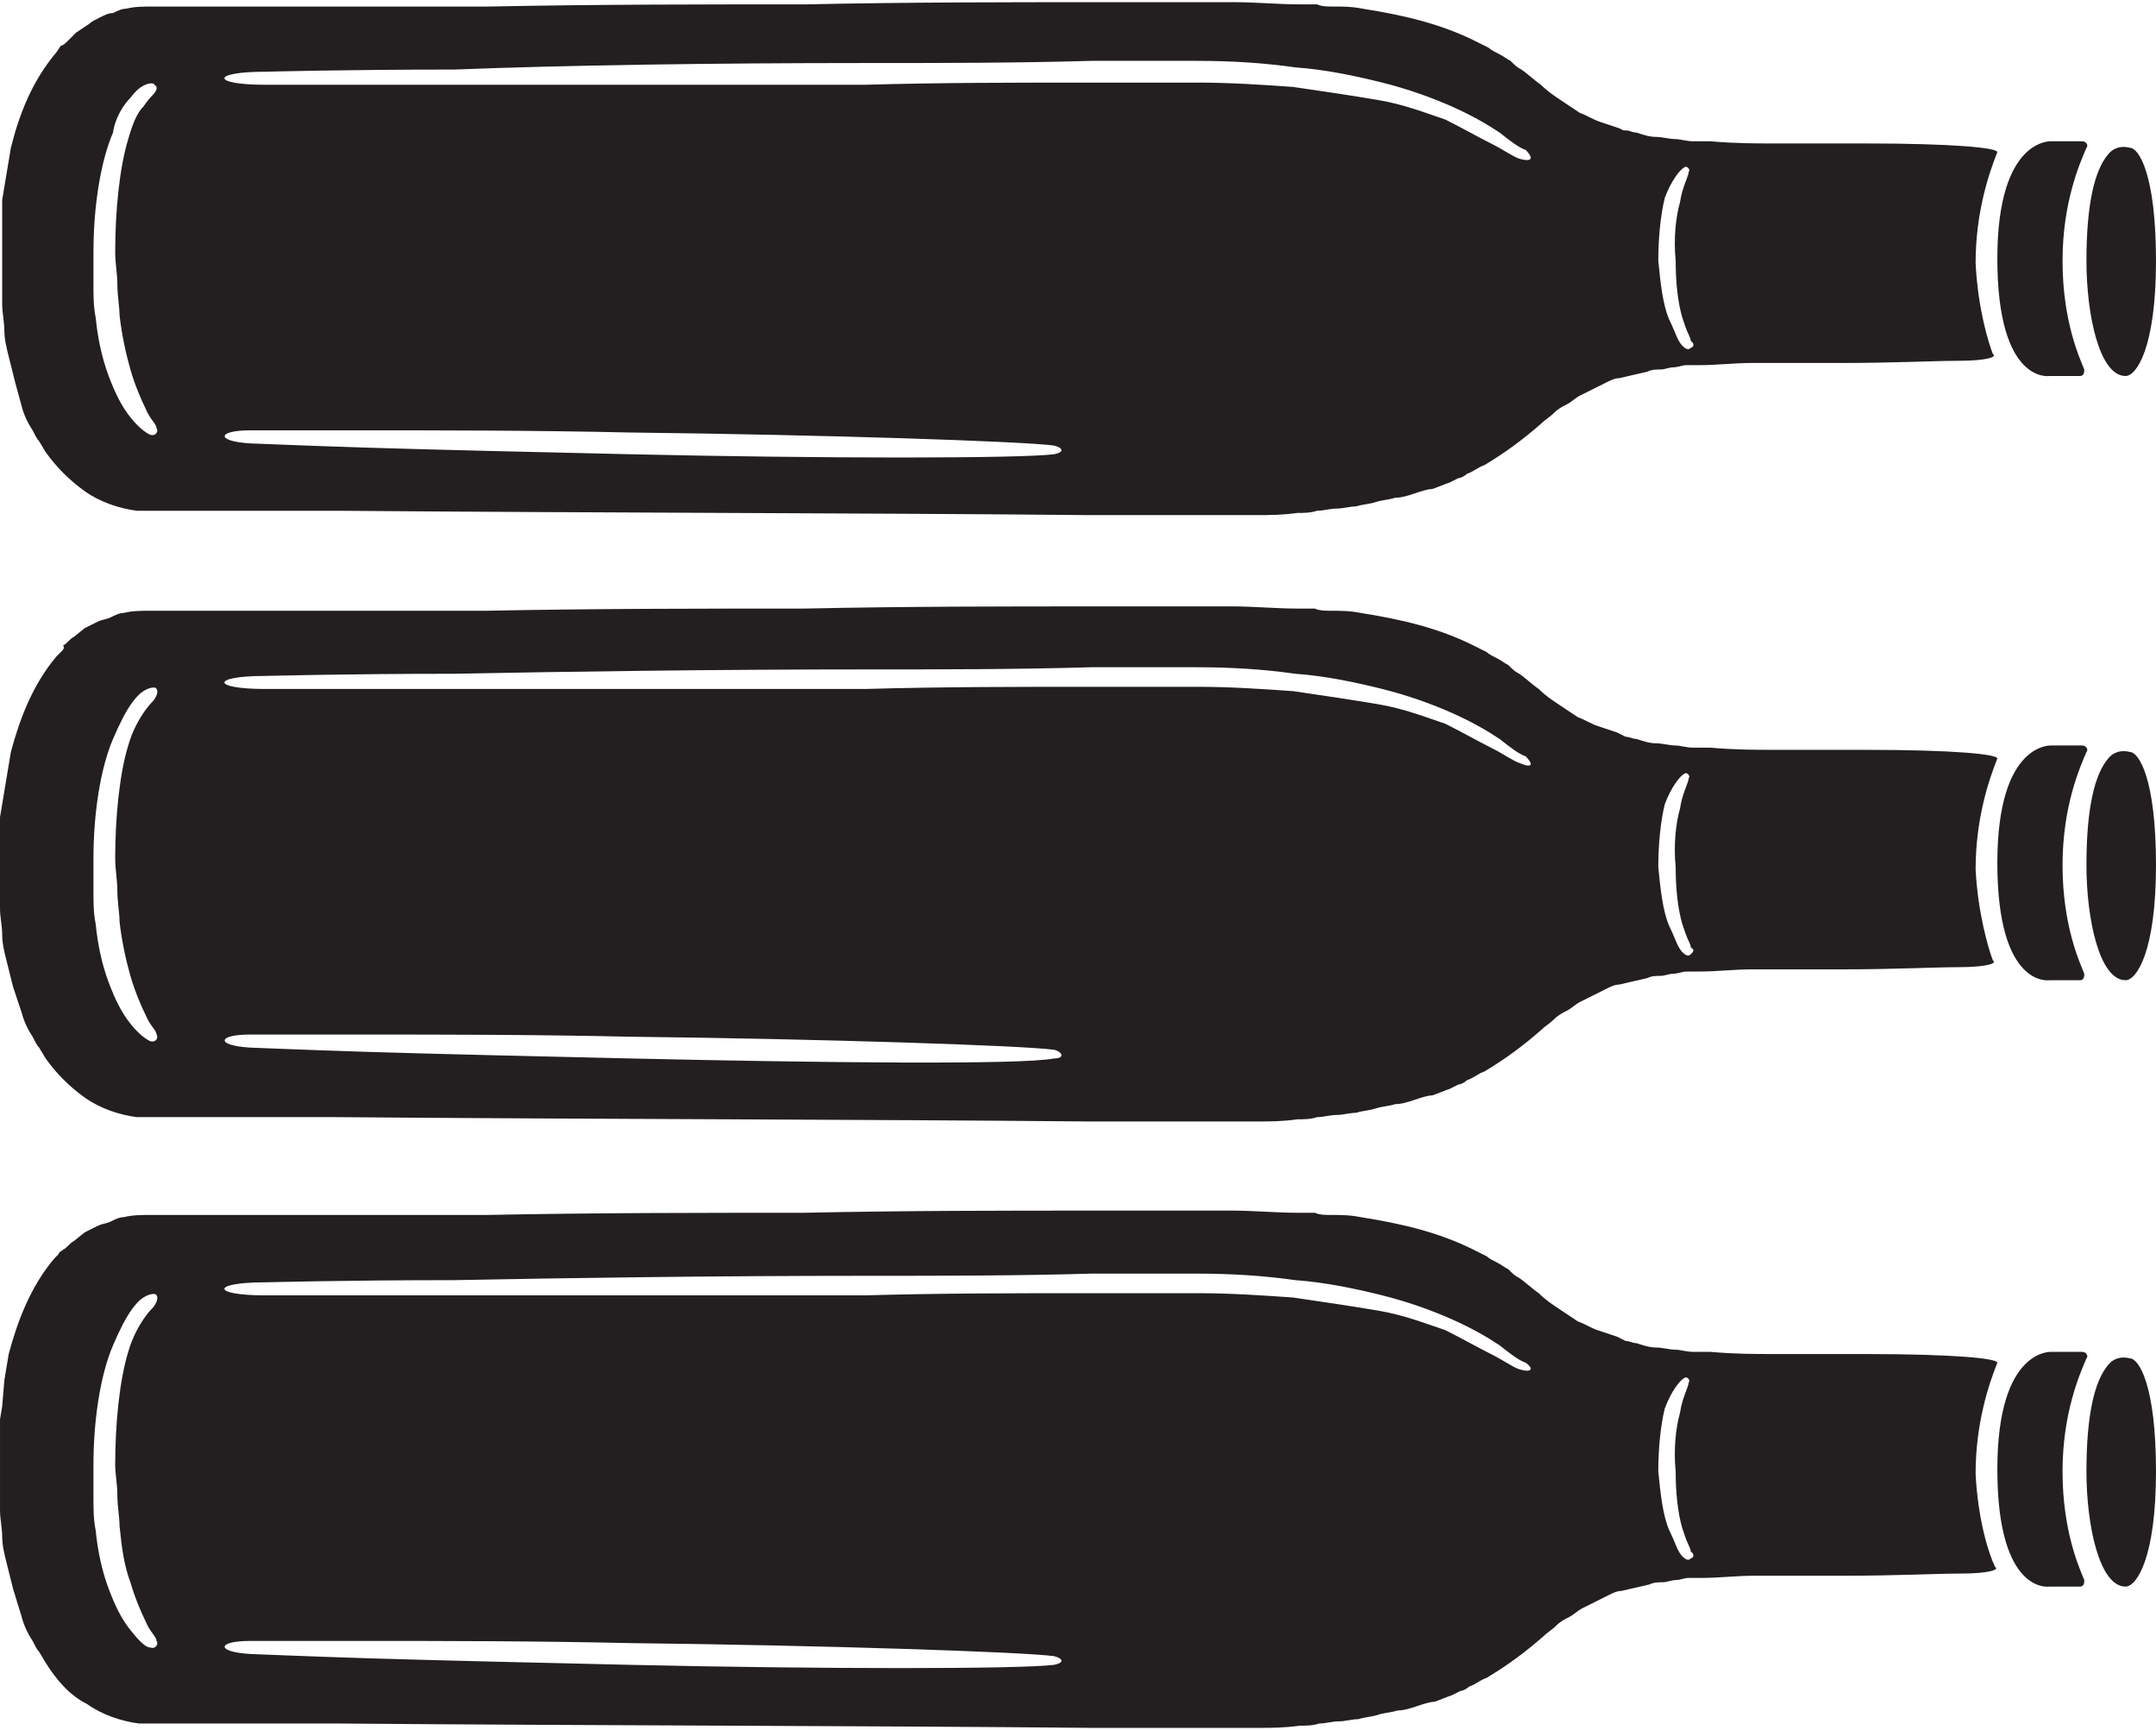 <?xml version="1.0" encoding="utf-8"?>
<!-- Generator: Adobe Illustrator 25.4.1, SVG Export Plug-In . SVG Version: 6.00 Build 0)  -->
<svg version="1.1" id="XMLID_2_" xmlns="http://www.w3.org/2000/svg" xmlns:xlink="http://www.w3.org/1999/xlink" x="0px" y="0px"
	 viewBox="0 0 99.2 79.6" style="enable-background:new 0 0 99.2 79.6;" xml:space="preserve">
<style type="text/css">
	.st0{fill:#231F20;}
</style>
<g>
	<path class="st0" d="M90.9,12.1c0-2.3,0.6-4.1,1-5.1c0-0.2-2-0.4-6.1-0.4c-0.1,0-0.8,0-2,0c-0.6,0-1.3,0-2.2,0
		c-0.8,0-1.8,0-2.9-0.1c-0.3,0-0.5,0-0.8,0c-0.3,0-0.6-0.1-0.8-0.1c-0.3,0-0.6-0.1-0.9-0.1c-0.3,0-0.6-0.1-0.9-0.2
		c-0.2,0-0.3-0.1-0.5-0.1L74.7,6l-0.2-0.1c-0.3-0.1-0.6-0.2-0.9-0.3c-0.3-0.1-0.6-0.3-0.9-0.4c-0.3-0.2-0.6-0.4-0.9-0.6
		c-0.3-0.2-0.6-0.4-0.9-0.7c-0.3-0.2-0.6-0.5-0.9-0.7c-0.2-0.1-0.3-0.2-0.5-0.4c-0.2-0.1-0.3-0.2-0.5-0.3c-0.2-0.1-0.4-0.2-0.5-0.3
		c-0.2-0.1-0.4-0.2-0.6-0.3c-1.6-0.8-3.3-1.2-5.2-1.5c-0.5-0.1-0.9-0.1-1.4-0.1c-0.2,0-0.5,0-0.7-0.1l-0.4,0l-0.4,0
		c-1,0-2-0.1-3-0.1c-2,0-4.1,0-6.2,0c-4.3,0-8.8,0-13.5,0.1c-4.7,0-9.6,0-14.6,0.1c-2.5,0-5.1,0-7.6,0c-1.3,0-2.6,0-3.9,0
		c-0.6,0-1.3,0-2,0l-1,0l-0.5,0l-0.2,0l-0.1,0l-0.1,0l0,0c0-0.1,0,0.3,0-0.3l0,0.2c0,0.1,0,0.1,0,0.1l0,0c-0.5,0-0.9,0-1.3,0.1
		c-0.2,0-0.4,0.1-0.6,0.2C5,0.6,4.8,0.7,4.6,0.8C4.4,0.9,4.2,1,4.1,1.1L3.5,1.5C3.4,1.6,3.2,1.8,3.1,1.9C3,2,2.9,2.1,2.8,2.1
		L2.6,2.4C1.5,3.7,0.9,5.2,0.5,6.8L0.3,8L0.1,9.2L0.1,9.8c0,0.2,0,0.4,0,0.6l0,1.2c0,0.4,0,0.8,0,1.2l0,1.2c0,0.4,0.1,0.8,0.1,1.2
		c0,0.4,0.1,0.8,0.2,1.2c0.1,0.4,0.2,0.8,0.3,1.2L1,18.7c0.1,0.4,0.3,0.8,0.5,1.1c0.1,0.2,0.2,0.4,0.3,0.5l0.3,0.5
		c0.5,0.7,1.1,1.3,1.8,1.8c0.7,0.5,1.6,0.8,2.4,0.9c0.2,0,0.4,0,0.7,0l0,0c0,0,0,0,0,0c0,0,0,0,0,0l0.1,0l0.3,0l1.2,0
		c0.8,0,1.5,0,2.3,0c1.5,0,3.1,0,4.6,0c12.2,0.1,24,0.1,34.6,0.2c2.6,0,5.2,0,7.7,0c0.6,0,1.2,0,1.9-0.1c0.3,0,0.6,0,0.9-0.1
		c0.3,0,0.6-0.1,0.9-0.1c0.3,0,0.6-0.1,0.9-0.1c0.3-0.1,0.6-0.1,0.9-0.2c0.3-0.1,0.6-0.1,0.9-0.2c0.3,0,0.6-0.1,0.9-0.2
		c0.3-0.1,0.6-0.2,0.8-0.2c0.3-0.1,0.5-0.2,0.8-0.3l0.4-0.2c0.1,0,0.3-0.1,0.4-0.2c0.3-0.1,0.5-0.3,0.8-0.4c1-0.6,1.8-1.2,2.6-1.9
		c0.2-0.2,0.4-0.3,0.6-0.5c0.2-0.2,0.4-0.3,0.6-0.4c0.2-0.1,0.4-0.3,0.6-0.4c0.2-0.1,0.4-0.2,0.6-0.3c0.2-0.1,0.4-0.2,0.6-0.3
		c0.2-0.1,0.4-0.2,0.6-0.2c0.4-0.1,0.9-0.2,1.3-0.3c0.2-0.1,0.4-0.1,0.6-0.1c0.2,0,0.4-0.1,0.6-0.1c0.2,0,0.4-0.1,0.6-0.1
		c0.2,0,0.4,0,0.6,0c0.8,0,1.6-0.1,2.4-0.1c1.5,0,2.9,0,4.1,0c2.5,0,4.3-0.1,5.4-0.1c1.4,0,1.8-0.2,1.6-0.3
		C91.5,15.8,91,14.2,90.9,12.1z M5.4,13.1c0,0.5,0.1,1,0.1,1.4c0.1,0.9,0.3,1.8,0.5,2.5c0.2,0.7,0.5,1.4,0.7,1.8
		c0.2,0.5,0.5,0.7,0.5,0.9c0.1,0.1,0,0.4-0.3,0.3c-0.2-0.1-0.5-0.3-0.9-0.8c-0.4-0.5-0.7-1.1-1-1.9c-0.3-0.8-0.5-1.7-0.6-2.7
		c-0.1-0.5-0.1-1-0.1-1.5c0-0.5,0-1,0-1.5c0-2,0.3-4.1,0.9-5.5C5.3,5.4,5.7,4.8,6,4.5c0.3-0.4,0.5-0.5,0.5-0.5
		c0.3-0.2,0.6-0.2,0.6-0.1C7.3,4,7.2,4.2,7,4.4c0,0-0.2,0.2-0.4,0.5C6.3,5.2,6.1,5.7,5.9,6.4c-0.4,1.3-0.6,3.3-0.6,5.2
		C5.3,12.1,5.4,12.6,5.4,13.1z M48.5,20.9c-1.6,0.2-10.7,0.2-19.5,0c-4.4-0.1-8.7-0.2-12-0.3c-3.2-0.1-5.4-0.2-5.5-0.2
		c-1.6-0.1-1.5-0.6,0-0.6c0.1,0,2.3,0,5.5,0c3.2,0,7.6,0,12,0.1c8.8,0.1,18,0.4,19.5,0.6C48.9,20.6,49,20.8,48.5,20.9z M69.9,7.3
		c-0.3-0.1-0.7-0.4-1.3-0.7c-0.6-0.3-1.3-0.7-2.1-1.1c-0.9-0.3-1.9-0.7-3.1-0.9c-1.2-0.2-2.5-0.4-3.9-0.6c-1.4-0.1-2.9-0.2-4.4-0.2
		c-1.6,0-3.2,0-4.9,0c-3.4,0-6.9,0-10.4,0.1c-7,0-13.8,0-18.9,0c-5.1,0-8.5,0-8.7,0c-2.5,0-2.5-0.6,0-0.6c0.1,0,3.6-0.1,8.7-0.1
		C26,3,32.8,2.9,39.8,2.9c3.5,0,7,0,10.4-0.1c1.7,0,3.3,0,4.9,0c1.6,0,3.1,0.1,4.5,0.3c1.4,0.1,2.8,0.4,4,0.7
		c1.2,0.3,2.3,0.7,3.2,1.1c0.9,0.4,1.6,0.8,2.2,1.2c0.5,0.4,0.9,0.7,1.2,0.8C70.5,7.2,70.6,7.5,69.9,7.3z M77.8,16
		c-0.1,0.1-0.2,0.1-0.4-0.1c0,0-0.1-0.1-0.2-0.3c-0.1-0.2-0.2-0.5-0.4-0.9c-0.3-0.7-0.4-1.7-0.5-2.7c0-1,0.1-2.1,0.3-2.9
		c0.3-0.8,0.7-1.3,0.9-1.4c0.1-0.1,0.3,0.1,0.2,0.2c0,0.2-0.3,0.7-0.4,1.4c-0.2,0.7-0.3,1.7-0.2,2.7c0,1,0.1,1.9,0.3,2.6
		c0.1,0.3,0.2,0.6,0.3,0.8c0.1,0.2,0.1,0.3,0.1,0.3C78,15.8,77.9,16,77.8,16z"/>
	<path class="st0" d="M94.9,12c0-2.7,0.8-4.5,1.1-5.2c0.1-0.1,0-0.3-0.2-0.3h-1.4c0,0-2.5-0.2-2.5,5.4c0,5.8,2.4,5.4,2.4,5.4l1.4,0
		c0.2,0,0.2-0.2,0.2-0.3C95.7,16.5,94.9,14.8,94.9,12z"/>
	<path class="st0" d="M98,6.8c0,0-0.6-0.2-1,0.3c-0.6,0.7-1,2.2-1,4.9c0,2.5,0.6,5.3,1.8,5.3c0.5,0,1.4-1.3,1.4-5.3S98.4,6.8,98,6.8
		z"/>
</g>
<g>
	<path class="st0" d="M90.9,40c0-2.3,0.6-4.1,1-5.1c0-0.2-2-0.4-6.1-0.4c-0.1,0-0.8,0-2,0c-0.6,0-1.3,0-2.2,0c-0.8,0-1.8,0-2.9-0.1
		c-0.3,0-0.5,0-0.8,0c-0.3,0-0.6-0.1-0.8-0.1c-0.3,0-0.6-0.1-0.9-0.1c-0.3,0-0.6-0.1-0.9-0.2c-0.2,0-0.3-0.1-0.5-0.1l-0.2-0.1
		l-0.2-0.1c-0.3-0.1-0.6-0.2-0.9-0.3c-0.3-0.1-0.6-0.3-0.9-0.4c-0.3-0.2-0.6-0.4-0.9-0.6c-0.3-0.2-0.6-0.4-0.9-0.7
		c-0.3-0.2-0.6-0.5-0.9-0.7c-0.2-0.1-0.3-0.2-0.5-0.4c-0.2-0.1-0.3-0.2-0.5-0.3c-0.2-0.1-0.4-0.2-0.5-0.3c-0.2-0.1-0.4-0.2-0.6-0.3
		c-1.6-0.8-3.3-1.2-5.2-1.5c-0.5-0.1-0.9-0.1-1.4-0.1c-0.2,0-0.5,0-0.7-0.1l-0.4,0l-0.4,0c-1,0-2-0.1-3-0.1c-2,0-4.1,0-6.2,0
		c-4.3,0-8.8,0-13.5,0.1c-4.7,0-9.6,0-14.6,0.1c-2.5,0-5.1,0-7.6,0c-1.3,0-2.6,0-3.9,0c-0.6,0-1.3,0-2,0l-1,0l-0.5,0l-0.2,0l-0.1,0
		l-0.1,0l0,0c0-0.1,0,0.3,0-0.3l0,0.2c0,0.1,0,0.1,0,0.1l0,0c-0.5,0-0.9,0-1.3,0.1c-0.2,0-0.4,0.1-0.6,0.2c-0.2,0.1-0.4,0.1-0.6,0.2
		c-0.2,0.1-0.4,0.2-0.6,0.3l-0.5,0.4c-0.2,0.1-0.3,0.3-0.5,0.4C3,29.8,2.9,29.9,2.8,30l-0.2,0.2c-1.1,1.3-1.7,2.9-2.1,4.4l-0.2,1.2
		L0.1,37l-0.1,0.6c0,0.2,0,0.4,0,0.6l0,1.2c0,0.4,0,0.8,0,1.2l0,1.2c0,0.4,0.1,0.8,0.1,1.2c0,0.4,0.1,0.8,0.2,1.2
		c0.1,0.4,0.2,0.8,0.3,1.2L1,46.6c0.1,0.4,0.3,0.8,0.5,1.1c0.1,0.2,0.2,0.4,0.3,0.5l0.3,0.5c0.5,0.7,1.1,1.3,1.8,1.8
		c0.7,0.5,1.6,0.8,2.4,0.9c0.2,0,0.4,0,0.7,0l0,0c0,0,0,0,0,0c0,0,0,0,0,0l0.1,0l0.3,0l1.2,0c0.8,0,1.5,0,2.3,0c1.5,0,3.1,0,4.6,0
		c12.2,0.1,24,0.1,34.6,0.2c2.6,0,5.2,0,7.7,0c0.6,0,1.2,0,1.9-0.1c0.3,0,0.6,0,0.9-0.1c0.3,0,0.6-0.1,0.9-0.1
		c0.3,0,0.6-0.1,0.9-0.1c0.3-0.1,0.6-0.1,0.9-0.2c0.3-0.1,0.6-0.1,0.9-0.2c0.3,0,0.6-0.1,0.9-0.2c0.3-0.1,0.6-0.2,0.8-0.2
		c0.3-0.1,0.5-0.2,0.8-0.3l0.4-0.2c0.1,0,0.3-0.1,0.4-0.2c0.3-0.1,0.5-0.3,0.8-0.4c1-0.6,1.8-1.2,2.6-1.9c0.2-0.2,0.4-0.3,0.6-0.5
		c0.2-0.2,0.4-0.3,0.6-0.4c0.2-0.1,0.4-0.3,0.6-0.4c0.2-0.1,0.4-0.2,0.6-0.3c0.2-0.1,0.4-0.2,0.6-0.3c0.2-0.1,0.4-0.2,0.6-0.2
		c0.4-0.1,0.9-0.2,1.3-0.3c0.2-0.1,0.4-0.1,0.6-0.1c0.2,0,0.4-0.1,0.6-0.1c0.2,0,0.4-0.1,0.6-0.1c0.2,0,0.4,0,0.6,0
		c0.8,0,1.6-0.1,2.4-0.1c1.5,0,2.9,0,4.1,0c2.5,0,4.3-0.1,5.4-0.1c1.4,0,1.8-0.2,1.6-0.3C91.5,43.7,91,42,90.9,40z M5.4,41
		c0,0.5,0.1,1,0.1,1.4c0.1,0.9,0.3,1.8,0.5,2.5c0.2,0.7,0.5,1.4,0.7,1.8c0.2,0.5,0.5,0.7,0.5,0.9c0.1,0.1,0,0.4-0.3,0.3
		c-0.2-0.1-0.5-0.3-0.9-0.8c-0.4-0.5-0.7-1.1-1-1.9c-0.3-0.8-0.5-1.7-0.6-2.7c-0.1-0.5-0.1-1-0.1-1.5c0-0.5,0-1,0-1.5
		c0-2,0.3-4.1,0.9-5.5c0.3-0.7,0.6-1.3,0.9-1.7c0.3-0.4,0.5-0.5,0.5-0.5c0.3-0.2,0.6-0.2,0.6-0.1c0.1,0.1,0,0.4-0.2,0.6
		c0,0-0.2,0.2-0.4,0.5c-0.2,0.3-0.5,0.8-0.7,1.5c-0.4,1.3-0.6,3.3-0.6,5.2C5.3,40,5.4,40.5,5.4,41z M48.5,48.7
		C47,49,37.8,48.9,29,48.7c-4.4-0.1-8.7-0.2-12-0.3c-3.2-0.1-5.4-0.2-5.5-0.2c-1.6-0.1-1.5-0.6,0-0.6c0.1,0,2.3,0,5.5,0
		c3.2,0,7.6,0,12,0.1c8.8,0.1,18,0.4,19.5,0.6C48.9,48.4,49,48.7,48.5,48.7z M69.9,35.1c-0.3-0.1-0.7-0.4-1.3-0.7
		c-0.6-0.3-1.3-0.7-2.1-1.1c-0.9-0.3-1.9-0.7-3.1-0.9c-1.2-0.2-2.5-0.4-3.9-0.6c-1.4-0.1-2.9-0.2-4.4-0.2c-1.6,0-3.2,0-4.9,0
		c-3.4,0-6.9,0-10.4,0.1c-7,0-13.8,0-18.9,0c-5.1,0-8.5,0-8.7,0c-2.5,0-2.5-0.6,0-0.6c0.1,0,3.6-0.1,8.7-0.1
		c5.1-0.1,12-0.2,18.9-0.2c3.5,0,7,0,10.4-0.1c1.7,0,3.3,0,4.9,0c1.6,0,3.1,0.1,4.5,0.3c1.4,0.1,2.8,0.4,4,0.7
		c1.2,0.3,2.3,0.7,3.2,1.1c0.9,0.4,1.6,0.8,2.2,1.2c0.5,0.4,0.9,0.7,1.2,0.8C70.5,35.1,70.6,35.4,69.9,35.1z M77.8,43.9
		c-0.1,0.1-0.2,0.1-0.4-0.1c0,0-0.1-0.1-0.2-0.3c-0.1-0.2-0.2-0.5-0.4-0.9c-0.3-0.7-0.4-1.7-0.5-2.7c0-1,0.1-2.1,0.3-2.9
		c0.3-0.8,0.7-1.3,0.9-1.4c0.1-0.1,0.3,0.1,0.2,0.2c0,0.2-0.3,0.7-0.4,1.4c-0.2,0.7-0.3,1.7-0.2,2.7c0,1,0.1,1.9,0.3,2.6
		c0.1,0.3,0.2,0.6,0.3,0.8c0.1,0.2,0.1,0.3,0.1,0.3C78,43.7,77.9,43.8,77.8,43.9z"/>
	<path class="st0" d="M94.9,39.8c0-2.7,0.8-4.5,1.1-5.2c0.1-0.1,0-0.3-0.2-0.3h-1.4c0,0-2.5-0.2-2.5,5.4c0,5.8,2.4,5.4,2.4,5.4
		l1.4,0c0.2,0,0.2-0.2,0.2-0.3C95.7,44.3,94.9,42.6,94.9,39.8z"/>
	<path class="st0" d="M98,34.6c0,0-0.6-0.2-1,0.3c-0.6,0.7-1,2.2-1,4.9c0,2.5,0.6,5.3,1.8,5.3c0.5,0,1.4-1.3,1.4-5.3
		C99.2,35.8,98.4,34.6,98,34.6z"/>
</g>
<g>
	<path class="st0" d="M90.9,67.8c0-2.3,0.6-4.1,1-5.1c0-0.2-2-0.4-6.1-0.4c-0.1,0-0.8,0-2,0c-0.6,0-1.3,0-2.2,0
		c-0.8,0-1.8,0-2.9-0.1c-0.3,0-0.5,0-0.8,0c-0.3,0-0.6-0.1-0.8-0.1c-0.3,0-0.6-0.1-0.9-0.1c-0.3,0-0.6-0.1-0.9-0.2
		c-0.2,0-0.3-0.1-0.5-0.1l-0.2-0.1l-0.2-0.1c-0.3-0.1-0.6-0.2-0.9-0.3c-0.3-0.1-0.6-0.3-0.9-0.4c-0.3-0.2-0.6-0.4-0.9-0.6
		c-0.3-0.2-0.6-0.4-0.9-0.7c-0.3-0.2-0.6-0.5-0.9-0.7c-0.2-0.1-0.3-0.2-0.5-0.4c-0.2-0.1-0.3-0.2-0.5-0.3c-0.2-0.1-0.4-0.2-0.5-0.3
		c-0.2-0.1-0.4-0.2-0.6-0.3c-1.6-0.8-3.3-1.2-5.2-1.5c-0.5-0.1-0.9-0.1-1.4-0.1c-0.2,0-0.5,0-0.7-0.1l-0.4,0l-0.4,0
		c-1,0-2-0.1-3-0.1c-2,0-4.1,0-6.2,0c-4.3,0-8.8,0-13.5,0.1c-4.7,0-9.6,0-14.6,0.1c-2.5,0-5.1,0-7.6,0c-1.3,0-2.6,0-3.9,0
		c-0.6,0-1.3,0-2,0l-1,0l-0.5,0l-0.2,0l-0.1,0l-0.1,0l0,0c0-0.1,0,0.3,0-0.3l0,0.2c0,0.1,0,0.1,0,0.1l0,0c-0.5,0-0.9,0-1.3,0.1
		c-0.2,0-0.4,0.1-0.6,0.2c-0.2,0.1-0.4,0.1-0.6,0.2c-0.2,0.1-0.4,0.2-0.6,0.3l-0.5,0.4c-0.2,0.1-0.3,0.3-0.5,0.4
		c-0.1,0.1-0.2,0.1-0.2,0.2l-0.2,0.2c-1.1,1.3-1.7,2.9-2.1,4.4l-0.2,1.2l-0.1,1.2l-0.1,0.6c0,0.2,0,0.4,0,0.6l0,1.2
		c0,0.4,0,0.8,0,1.2l0,1.2c0,0.4,0.1,0.8,0.1,1.2c0,0.4,0.1,0.8,0.2,1.2c0.1,0.4,0.2,0.8,0.3,1.2L1,74.4c0.1,0.4,0.3,0.8,0.5,1.1
		c0.1,0.2,0.2,0.4,0.3,0.5l0.3,0.5C2.6,77.3,3.2,78,4,78.4c0.7,0.5,1.6,0.8,2.4,0.9c0.2,0,0.4,0,0.7,0l0,0c0,0,0,0,0,0c0,0,0,0,0,0
		l0.1,0l0.3,0l1.2,0c0.8,0,1.5,0,2.3,0c1.5,0,3.1,0,4.6,0c12.2,0.1,24,0.1,34.6,0.2c2.6,0,5.2,0,7.7,0c0.6,0,1.2,0,1.9-0.1
		c0.3,0,0.6,0,0.9-0.1c0.3,0,0.6-0.1,0.9-0.1c0.3,0,0.6-0.1,0.9-0.1c0.3-0.1,0.6-0.1,0.9-0.2c0.3-0.1,0.6-0.1,0.9-0.2
		c0.3,0,0.6-0.1,0.9-0.2c0.3-0.1,0.6-0.2,0.8-0.2c0.3-0.1,0.5-0.2,0.8-0.3l0.4-0.2c0.1,0,0.3-0.1,0.4-0.2c0.3-0.1,0.5-0.3,0.8-0.4
		c1-0.6,1.8-1.2,2.6-1.9c0.2-0.2,0.4-0.3,0.6-0.5c0.2-0.2,0.4-0.3,0.6-0.4c0.2-0.1,0.4-0.3,0.6-0.4c0.2-0.1,0.4-0.2,0.6-0.3
		c0.2-0.1,0.4-0.2,0.6-0.3c0.2-0.1,0.4-0.2,0.6-0.2c0.4-0.1,0.9-0.2,1.3-0.3c0.2-0.1,0.4-0.1,0.6-0.1c0.2,0,0.4-0.1,0.6-0.1
		c0.2,0,0.4-0.1,0.6-0.1c0.2,0,0.4,0,0.6,0c0.8,0,1.6-0.1,2.4-0.1c1.5,0,2.9,0,4.1,0c2.5,0,4.3-0.1,5.4-0.1c1.4,0,1.8-0.2,1.6-0.3
		C91.5,71.5,91,69.9,90.9,67.8z M5.4,68.8c0,0.5,0.1,1,0.1,1.4C5.6,71.2,5.7,72,6,72.8c0.2,0.7,0.5,1.4,0.7,1.8
		c0.2,0.5,0.5,0.7,0.5,0.9c0.1,0.1,0,0.4-0.3,0.3C6.7,75.8,6.4,75.5,6,75c-0.4-0.5-0.7-1.1-1-1.9c-0.3-0.8-0.5-1.7-0.6-2.7
		c-0.1-0.5-0.1-1-0.1-1.5c0-0.5,0-1,0-1.5c0-2,0.3-4.1,0.9-5.5c0.3-0.7,0.6-1.3,0.9-1.7c0.3-0.4,0.5-0.5,0.5-0.5
		c0.3-0.2,0.6-0.2,0.6-0.1c0.1,0.1,0,0.4-0.2,0.6c0,0-0.2,0.2-0.4,0.5c-0.2,0.3-0.5,0.8-0.7,1.5c-0.4,1.3-0.6,3.3-0.6,5.2
		C5.3,67.8,5.4,68.3,5.4,68.8z M48.5,76.6c-1.6,0.2-10.7,0.2-19.5,0c-4.4-0.1-8.7-0.2-12-0.3c-3.2-0.1-5.4-0.2-5.5-0.2
		c-1.6-0.1-1.5-0.6,0-0.6c0.1,0,2.3,0,5.5,0c3.2,0,7.6,0,12,0.1c8.8,0.1,18,0.4,19.5,0.6C48.9,76.3,49,76.5,48.5,76.6z M69.9,63
		c-0.3-0.1-0.7-0.4-1.3-0.7c-0.6-0.3-1.3-0.7-2.1-1.1c-0.9-0.3-1.9-0.7-3.1-0.9c-1.2-0.2-2.5-0.4-3.9-0.6c-1.4-0.1-2.9-0.2-4.4-0.2
		c-1.6,0-3.2,0-4.9,0c-3.4,0-6.9,0-10.4,0.1c-7,0-13.8,0-18.9,0c-5.1,0-8.5,0-8.7,0c-2.5,0-2.5-0.6,0-0.6c0.1,0,3.6-0.1,8.7-0.1
		c5.1-0.1,12-0.2,18.9-0.2c3.5,0,7,0,10.4-0.1c1.7,0,3.3,0,4.9,0c1.6,0,3.1,0.1,4.5,0.3c1.4,0.1,2.8,0.4,4,0.7
		c1.2,0.3,2.3,0.7,3.2,1.1c0.9,0.4,1.6,0.8,2.2,1.2c0.5,0.4,0.9,0.7,1.2,0.8C70.5,62.9,70.6,63.2,69.9,63z M77.8,71.7
		c-0.1,0.1-0.2,0.1-0.4-0.1c0,0-0.1-0.1-0.2-0.3c-0.1-0.2-0.2-0.5-0.4-0.9c-0.3-0.7-0.4-1.7-0.5-2.7c0-1,0.1-2.1,0.3-2.9
		c0.3-0.8,0.7-1.3,0.9-1.4c0.1-0.1,0.3,0.1,0.2,0.2c0,0.2-0.3,0.7-0.4,1.4c-0.2,0.7-0.3,1.7-0.2,2.7c0,1,0.1,1.9,0.3,2.6
		c0.1,0.3,0.2,0.6,0.3,0.8c0.1,0.2,0.1,0.3,0.1,0.3C78,71.5,77.9,71.7,77.8,71.7z"/>
	<path class="st0" d="M94.9,67.7c0-2.7,0.8-4.5,1.1-5.2c0.1-0.1,0-0.3-0.2-0.3h-1.4c0,0-2.5-0.2-2.5,5.4c0,5.8,2.4,5.4,2.4,5.4
		l1.4,0c0.2,0,0.2-0.2,0.2-0.3C95.7,72.2,94.9,70.5,94.9,67.7z"/>
	<path class="st0" d="M98,62.5c0,0-0.6-0.2-1,0.3c-0.6,0.7-1,2.2-1,4.9c0,2.5,0.6,5.3,1.8,5.3c0.5,0,1.4-1.3,1.4-5.3
		C99.2,63.7,98.4,62.5,98,62.5z"/>
</g>
</svg>
